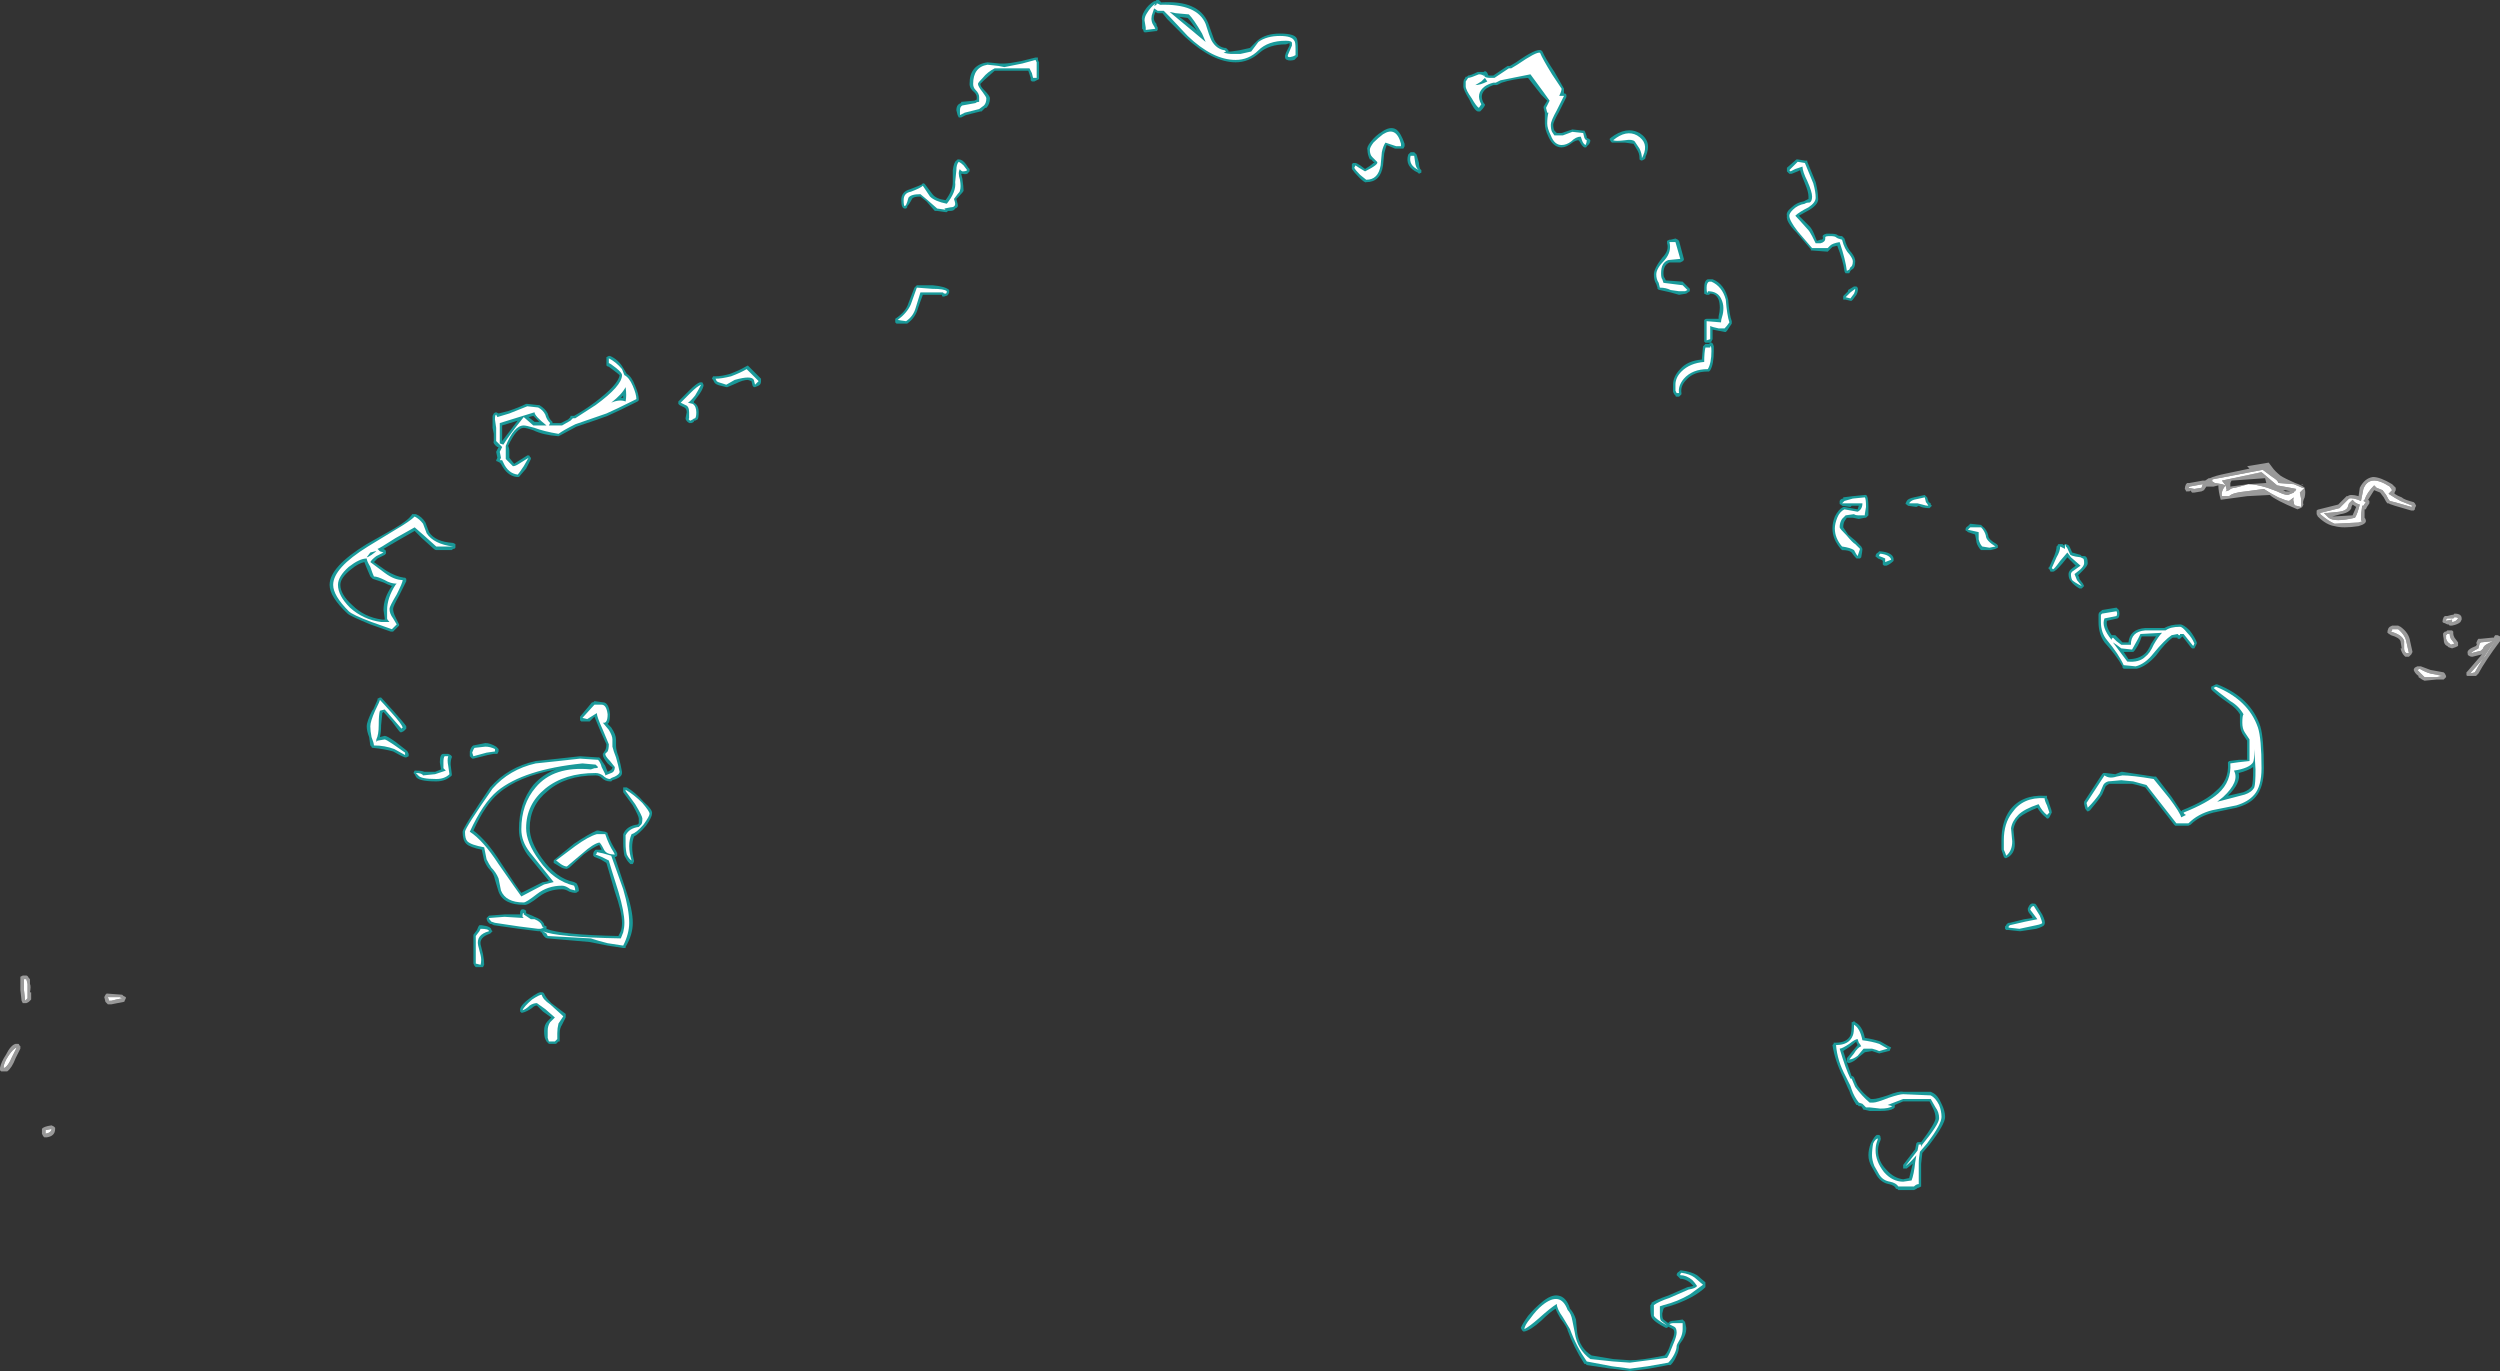 <?xml version="1.0" encoding="UTF-8" standalone="no"?>
<svg xmlns:ffdec="https://www.free-decompiler.com/flash" xmlns:xlink="http://www.w3.org/1999/xlink" ffdec:objectType="shape" height="57.2px" width="104.3px" xmlns="http://www.w3.org/2000/svg">
  <rect width="100%" height="100%" fill="#333333" stroke="none"/>
  <g transform="matrix(1.0, 0.0, 0.0, 1.0, 54.65, 49.4)">
    <path d="M23.2 -28.75 Q23.3 -28.7 23.3 -28.25 L23.3 -27.9 23.2 -27.8 23.15 -27.8 22.9 -27.75 22.65 -27.8 22.4 -27.8 22.3 -27.65 Q22.25 -27.55 22.25 -27.4 L22.45 -27.1 22.75 -26.85 23.0 -26.6 23.05 -26.5 Q23.05 -26.4 23.0 -26.15 L22.95 -26.1 22.8 -26.1 Q22.7 -26.2 22.6 -26.35 22.5 -26.45 22.2 -26.45 L22.15 -26.5 Q21.8 -26.9 21.8 -27.35 21.8 -27.6 21.9 -27.85 22.05 -28.15 22.25 -28.25 L22.3 -28.25 22.85 -28.15 22.9 -28.3 22.6 -28.3 22.55 -28.25 22.2 -28.3 22.15 -28.35 Q22.1 -28.35 22.1 -28.4 L22.1 -28.5 Q22.15 -28.6 22.25 -28.6 L22.25 -28.65 22.65 -28.7 23.15 -28.75 23.2 -28.75 M25.2 -28.65 L25.65 -28.75 25.75 -28.65 25.8 -28.5 Q25.8 -28.45 25.9 -28.4 L25.9 -28.35 25.95 -28.3 25.85 -28.2 Q25.65 -28.2 25.5 -28.25 L25.4 -28.3 25.3 -28.25 24.95 -28.3 24.9 -28.35 Q24.85 -28.35 24.85 -28.4 L24.9 -28.5 Q24.95 -28.6 25.2 -28.65 M11.55 -43.3 Q11.55 -43.25 11.5 -43.25 L11.45 -43.25 Q11.35 -43.3 11.25 -43.5 L11.2 -43.55 Q11.1 -43.55 10.95 -43.45 10.7 -43.25 10.5 -43.25 10.15 -43.25 9.95 -43.7 9.8 -44.0 9.8 -44.25 9.8 -44.45 9.8 -44.65 L9.8 -44.7 9.75 -44.9 9.75 -44.95 9.9 -45.2 9.65 -45.45 9.1 -46.15 Q8.45 -46.1 8.0 -45.95 7.9 -45.9 7.8 -45.85 L7.65 -45.85 Q7.5 -45.8 7.35 -45.7 7.05 -45.45 7.25 -45.1 L7.3 -45.05 7.3 -45.0 Q7.25 -44.9 7.15 -44.8 L7.1 -44.75 7.0 -44.75 Q6.85 -44.8 6.65 -45.25 6.4 -45.65 6.4 -45.8 6.4 -46.1 6.45 -46.1 L6.5 -46.2 6.55 -46.2 6.6 -46.25 Q6.7 -46.25 7.0 -46.4 L7.25 -46.4 Q7.35 -46.5 7.45 -46.25 L7.65 -46.25 8.25 -46.65 8.35 -46.65 8.6 -46.8 Q9.45 -47.4 9.65 -47.3 L9.7 -47.25 Q9.8 -47.0 10.2 -46.4 L10.6 -45.7 10.6 -45.5 10.65 -45.5 10.7 -45.45 10.7 -45.35 10.4 -44.75 Q10.15 -44.3 10.15 -44.2 10.15 -44.05 10.2 -43.95 L10.3 -43.85 10.5 -43.85 10.95 -44.0 11.4 -43.95 11.45 -43.95 11.5 -43.85 11.55 -43.7 11.55 -43.65 11.65 -43.6 11.7 -43.55 Q11.7 -43.4 11.55 -43.3 M12.55 -43.65 Q13.2 -44.15 13.75 -43.85 14.3 -43.5 14.0 -42.85 L14.0 -42.8 13.95 -42.75 13.85 -42.7 Q13.8 -42.7 13.75 -42.75 L13.75 -42.8 Q13.75 -43.0 13.65 -43.15 L13.5 -43.4 13.15 -43.45 12.6 -43.45 12.55 -43.5 12.5 -43.6 12.55 -43.65 M20.65 -42.7 L20.75 -42.7 20.75 -42.65 21.1 -41.8 Q21.2 -41.4 21.2 -41.15 21.25 -40.9 20.85 -40.65 L20.4 -40.4 Q20.55 -40.25 20.85 -39.95 20.95 -39.85 21.05 -39.6 L21.15 -39.35 21.3 -39.4 Q21.4 -39.4 21.4 -39.45 L21.4 -39.5 Q21.35 -39.6 21.55 -39.65 L21.7 -39.65 Q21.95 -39.65 22.0 -39.6 22.05 -39.55 22.2 -39.55 L22.3 -39.45 Q22.4 -39.05 22.6 -38.85 22.75 -38.65 22.75 -38.5 22.75 -38.2 22.6 -38.15 L22.55 -38.1 22.5 -38.0 22.35 -38.0 Q22.3 -38.05 22.3 -38.1 22.25 -38.5 22.0 -39.15 L21.8 -39.1 21.6 -38.9 20.95 -38.95 20.9 -38.95 20.9 -39.0 20.3 -39.7 Q19.85 -40.15 19.9 -40.4 19.85 -40.55 20.1 -40.75 20.3 -40.95 20.6 -41.0 L20.8 -41.1 20.8 -41.2 Q20.8 -41.4 20.65 -41.75 20.5 -42.1 20.45 -42.3 L20.35 -42.25 20.1 -42.15 20.0 -42.15 19.9 -42.25 19.9 -42.3 Q19.9 -42.35 19.9 -42.4 L20.3 -42.75 20.35 -42.75 20.65 -42.7 M2.1 -42.5 L2.3 -42.35 Q2.55 -42.5 2.65 -42.6 L2.7 -42.6 2.55 -42.75 2.5 -42.75 Q2.4 -42.95 2.4 -43.15 2.35 -43.25 2.55 -43.5 2.75 -43.75 3.0 -43.9 3.35 -44.15 3.6 -44.0 3.8 -43.85 3.95 -43.4 L3.95 -43.3 3.9 -43.2 3.55 -43.2 3.2 -43.35 Q3.15 -43.2 3.1 -43.0 L3.05 -42.5 Q2.95 -41.8 2.35 -41.8 2.3 -41.75 2.05 -42.0 1.85 -42.2 1.75 -42.35 L1.75 -42.55 1.8 -42.6 1.9 -42.6 Q1.95 -42.6 2.1 -42.5 M4.15 -43.0 L4.2 -43.05 4.35 -43.05 4.45 -42.95 4.55 -42.6 Q4.55 -42.45 4.6 -42.35 L4.65 -42.3 4.65 -42.2 4.55 -42.15 4.5 -42.2 Q3.95 -42.45 4.1 -42.95 L4.15 -43.0 M17.4 -35.6 L17.35 -35.55 17.3 -35.55 16.8 -35.65 16.8 -35.25 16.75 -35.15 16.7 -35.1 16.5 -35.1 16.45 -35.15 16.45 -36.05 Q16.5 -36.1 16.55 -36.1 L17.05 -36.1 17.05 -36.2 Q17.1 -36.4 17.1 -36.55 17.1 -36.75 17.05 -36.9 16.95 -37.15 16.7 -37.15 L16.65 -37.1 Q16.6 -37.1 16.55 -37.1 L16.45 -37.15 16.45 -37.4 Q16.45 -37.7 16.6 -37.75 L16.8 -37.75 Q17.3 -37.55 17.45 -36.9 17.5 -36.25 17.6 -36.0 L17.6 -35.9 Q17.5 -35.75 17.4 -35.6 M22.85 -37.4 Q22.9 -37.3 22.8 -37.1 L22.65 -36.9 22.6 -36.85 22.55 -36.85 22.35 -36.9 Q22.3 -36.9 22.25 -36.9 L22.25 -37.05 22.45 -37.25 22.45 -37.3 22.7 -37.45 22.8 -37.45 22.85 -37.4 M14.9 -39.35 L15.0 -39.4 15.05 -39.4 15.25 -39.45 15.35 -39.4 15.4 -39.35 15.6 -38.6 15.6 -38.55 15.55 -38.5 15.45 -38.45 15.0 -38.45 Q14.75 -38.35 14.75 -38.0 14.75 -37.85 14.8 -37.8 L14.85 -37.7 15.55 -37.65 15.85 -37.35 15.85 -37.25 15.7 -37.15 15.4 -37.1 15.05 -37.2 Q14.85 -37.25 14.6 -37.3 14.55 -37.3 14.5 -37.35 L14.5 -37.4 14.45 -37.55 Q14.35 -37.7 14.35 -37.95 14.35 -38.2 14.7 -38.65 15.0 -38.95 14.9 -39.25 L14.9 -39.35 M16.7 -35.1 Q16.8 -35.15 16.85 -34.95 L16.85 -34.75 Q16.85 -34.2 16.7 -33.95 L16.65 -33.9 16.6 -33.9 Q16.0 -33.9 15.7 -33.55 15.45 -33.3 15.5 -33.0 L15.5 -32.95 15.4 -32.85 15.3 -32.85 Q15.25 -32.85 15.25 -32.9 L15.2 -32.95 15.15 -33.05 15.15 -33.35 Q15.15 -33.7 15.45 -34.0 15.75 -34.35 16.35 -34.4 L16.4 -34.95 16.5 -35.05 16.65 -35.05 16.7 -35.1 M22.6 -6.75 Q22.65 -6.75 22.7 -6.8 L22.75 -6.75 Q23.05 -6.6 23.15 -6.1 23.5 -6.05 23.8 -5.95 L24.15 -5.75 24.25 -5.7 24.2 -5.6 Q24.2 -5.55 24.15 -5.55 L23.75 -5.45 23.45 -5.55 23.15 -5.5 22.9 -5.3 Q22.7 -5.1 22.5 -5.05 L22.45 -5.05 22.4 -5.1 22.4 -5.25 22.6 -5.5 22.85 -5.8 22.8 -5.9 22.8 -5.95 22.55 -5.75 22.25 -5.55 Q22.45 -4.9 22.6 -4.5 L22.65 -4.5 22.7 -4.45 Q22.75 -4.3 22.85 -4.1 23.1 -3.75 23.4 -3.55 L23.5 -3.55 Q23.65 -3.55 24.1 -3.7 24.6 -3.9 24.75 -3.85 L25.9 -3.85 26.0 -3.8 Q26.2 -3.7 26.35 -3.35 26.5 -3.05 26.5 -2.8 26.5 -2.5 25.85 -1.65 L25.55 -1.3 25.5 -0.85 25.5 0.1 25.4 0.15 Q25.35 0.15 25.3 0.2 L25.2 0.25 24.55 0.25 24.5 0.2 24.45 0.2 Q24.4 0.05 24.15 0.0 23.85 -0.05 23.65 -0.35 L23.45 -0.7 Q23.3 -0.95 23.3 -1.2 23.3 -1.45 23.4 -1.7 23.55 -2.0 23.65 -2.05 L23.75 -2.05 23.8 -2.0 23.8 -1.95 Q23.85 -1.9 23.75 -1.7 23.7 -1.55 23.7 -1.4 23.7 -0.95 24.05 -0.6 24.35 -0.25 24.75 -0.2 L25.0 -0.25 25.15 -0.85 24.9 -0.65 24.75 -0.65 24.75 -0.8 25.25 -1.45 25.3 -1.7 25.35 -1.75 25.5 -1.75 Q26.1 -2.55 26.1 -2.75 26.1 -2.95 26.0 -3.15 L25.85 -3.45 24.75 -3.45 24.4 -3.3 24.4 -3.2 24.35 -3.15 Q24.2 -3.05 23.8 -3.05 L23.35 -3.05 23.15 -3.1 23.1 -3.1 23.0 -3.25 22.9 -3.25 22.85 -3.3 22.8 -3.3 Q22.6 -3.6 22.5 -3.9 L22.45 -4.0 22.25 -4.45 Q21.9 -5.15 21.8 -5.8 L21.85 -5.85 21.85 -5.9 21.95 -5.9 Q22.4 -5.9 22.55 -6.2 22.6 -6.35 22.6 -6.65 L22.6 -6.75 M36.7 -23.1 Q36.9 -22.85 37.0 -22.6 L37.0 -22.55 36.9 -22.35 36.8 -22.35 36.75 -22.4 36.4 -22.85 36.3 -22.75 36.2 -22.75 36.2 -22.8 36.0 -22.8 Q35.7 -22.6 35.3 -22.05 34.9 -21.6 34.5 -21.5 L33.95 -21.5 33.9 -21.55 33.9 -21.6 Q33.65 -22.05 33.15 -22.6 32.9 -22.95 32.9 -23.45 L32.9 -23.75 Q32.9 -23.85 33.0 -23.9 L33.05 -23.95 33.65 -24.05 33.75 -23.95 Q33.8 -23.8 33.75 -23.65 L33.7 -23.6 33.25 -23.5 Q33.2 -23.25 33.45 -22.9 L33.6 -22.9 33.9 -22.6 34.15 -22.6 Q34.2 -23.15 34.85 -23.2 L35.65 -23.2 Q35.9 -23.35 36.3 -23.35 36.45 -23.35 36.7 -23.1 M35.3 -22.85 L34.7 -22.85 34.65 -22.7 Q34.55 -22.45 34.4 -22.25 L34.35 -22.2 33.95 -22.2 34.15 -21.9 Q34.55 -21.9 34.8 -22.1 34.95 -22.2 35.1 -22.55 L35.3 -22.85 M37.7 -20.8 L37.8 -20.85 37.85 -20.85 Q39.25 -20.3 39.65 -19.1 39.8 -18.6 39.8 -17.35 39.8 -16.55 39.45 -16.15 39.2 -15.85 38.65 -15.7 L37.7 -15.5 Q37.1 -15.35 36.75 -15.0 L36.65 -14.95 36.1 -14.95 36.05 -15.0 34.85 -16.55 Q34.55 -16.65 34.3 -16.7 L33.35 -16.7 Q33.25 -16.65 33.2 -16.6 L33.05 -16.25 Q32.85 -15.95 32.55 -15.6 32.5 -15.55 32.45 -15.55 32.4 -15.55 32.4 -15.6 L32.35 -15.65 32.3 -15.85 32.3 -15.95 33.05 -17.1 33.1 -17.15 33.2 -17.15 33.6 -17.1 33.85 -17.2 33.9 -17.2 35.2 -17.0 35.3 -17.0 35.95 -16.15 36.35 -15.55 36.4 -15.6 Q37.4 -16.0 37.8 -16.4 38.35 -16.85 38.3 -17.55 L38.3 -17.6 38.35 -17.65 38.75 -17.7 39.1 -17.7 39.1 -18.5 38.9 -18.8 Q38.8 -19.0 38.8 -19.25 L38.8 -19.6 Q38.65 -19.85 38.35 -20.05 37.7 -20.5 37.6 -20.65 L37.6 -20.75 37.7 -20.8 M39.35 -17.4 Q39.15 -17.25 38.75 -17.15 38.85 -16.75 38.3 -16.2 L38.95 -16.35 Q39.2 -16.45 39.3 -16.6 39.35 -16.75 39.35 -17.3 L39.35 -17.4 M32.3 -26.2 Q32.45 -26.2 32.45 -25.9 32.45 -25.8 32.25 -25.6 L32.05 -25.4 32.1 -25.3 32.1 -25.25 32.25 -25.05 32.3 -24.95 32.2 -24.85 32.1 -24.85 Q31.85 -25.0 31.75 -25.15 31.65 -25.25 31.65 -25.45 31.65 -25.55 31.75 -25.65 L31.95 -25.8 31.6 -26.15 31.4 -25.9 Q31.1 -25.55 31.0 -25.55 L30.9 -25.55 30.85 -25.65 30.8 -25.7 30.85 -25.75 31.05 -26.2 Q31.15 -26.45 31.15 -26.6 L31.2 -26.65 Q31.2 -26.7 31.25 -26.7 L31.4 -26.7 31.45 -26.65 31.5 -26.7 31.55 -26.7 31.65 -26.65 Q31.7 -26.6 31.8 -26.35 L32.15 -26.25 32.2 -26.2 32.3 -26.2 M28.05 -27.45 Q28.25 -27.3 28.3 -27.05 28.3 -26.9 28.65 -26.7 L28.7 -26.65 28.7 -26.55 28.6 -26.5 28.4 -26.45 28.0 -26.45 27.95 -26.5 Q27.8 -26.7 27.8 -26.85 L27.75 -27.1 27.45 -27.2 27.4 -27.25 Q27.35 -27.25 27.35 -27.3 27.35 -27.4 27.45 -27.45 L27.55 -27.55 28.0 -27.5 28.05 -27.45 M24.35 -26.0 Q24.2 -25.85 24.05 -25.8 L23.95 -25.8 23.9 -25.85 23.9 -26.0 Q23.85 -26.05 23.7 -26.1 L23.65 -26.15 Q23.6 -26.15 23.6 -26.2 23.6 -26.3 23.7 -26.35 L23.75 -26.4 23.8 -26.4 Q24.3 -26.35 24.35 -26.1 L24.35 -26.0 M30.75 -16.2 L30.75 -16.1 Q30.8 -16.05 30.85 -15.85 30.95 -15.6 30.95 -15.5 L30.85 -15.3 30.8 -15.25 30.75 -15.25 30.7 -15.3 Q30.5 -15.45 30.35 -15.7 29.85 -15.5 29.6 -15.3 29.4 -15.1 29.35 -14.8 L29.4 -14.3 Q29.45 -13.85 29.15 -13.65 L29.05 -13.6 29.0 -13.6 28.95 -13.65 Q28.9 -13.8 28.85 -13.95 L28.85 -14.35 Q28.85 -15.1 29.2 -15.6 29.7 -16.25 30.65 -16.2 L30.75 -16.2 M30.3 -11.65 L30.55 -11.25 Q30.7 -10.95 30.65 -10.85 30.65 -10.75 30.3 -10.65 L29.65 -10.55 29.6 -10.55 29.15 -10.6 29.05 -10.6 29.0 -10.65 29.0 -10.75 29.05 -10.8 Q29.05 -10.85 29.15 -10.9 L29.2 -10.9 29.8 -11.05 30.15 -11.1 30.1 -11.2 Q29.95 -11.35 29.95 -11.45 L29.95 -11.5 Q30.05 -11.75 30.2 -11.7 L30.25 -11.7 30.3 -11.65 M14.25 5.0 L14.25 4.95 Q14.5 4.8 14.95 4.65 L15.75 4.3 16.0 4.25 15.85 4.1 Q15.65 3.95 15.45 3.95 L15.3 3.8 Q15.3 3.7 15.4 3.65 L15.45 3.6 15.5 3.6 Q15.9 3.65 16.15 3.8 L16.5 4.1 16.5 4.3 Q16.3 4.5 15.95 4.7 15.4 5.0 14.8 5.15 L14.75 5.2 14.7 5.4 Q14.7 5.6 14.75 5.65 L14.95 5.8 Q15.0 5.7 15.2 5.7 L15.55 5.65 15.65 5.75 15.7 6.0 15.7 6.05 Q15.7 6.25 15.55 6.5 15.4 6.7 15.4 6.75 15.4 6.95 15.3 7.15 15.2 7.4 15.05 7.55 L14.95 7.55 14.15 7.7 13.35 7.8 12.6 7.7 12.55 7.7 11.55 7.55 11.5 7.5 11.45 7.5 Q11.0 6.8 10.75 6.1 10.75 6.0 10.45 5.6 10.3 5.35 10.25 5.2 10.0 5.35 9.65 5.7 9.2 6.1 8.95 6.15 L8.9 6.15 8.85 6.1 8.8 6.0 Q8.85 5.85 9.1 5.5 9.35 5.2 9.65 4.95 10.05 4.6 10.35 4.65 10.7 4.7 10.85 5.2 11.0 5.35 11.1 5.65 L11.15 6.2 Q11.25 6.85 11.75 7.15 L12.65 7.3 13.35 7.35 Q13.85 7.35 14.8 7.15 14.95 7.0 15.05 6.65 15.2 6.35 15.2 6.2 15.2 6.1 15.15 6.05 L14.95 5.95 14.9 6.0 14.85 6.0 Q14.35 5.75 14.25 5.55 14.2 5.45 14.2 5.05 L14.25 5.0 M-6.45 -49.35 L-6.4 -49.4 -6.3 -49.4 -6.2 -49.3 Q-4.65 -49.4 -4.25 -48.45 L-4.0 -47.75 Q-3.85 -47.45 -3.55 -47.4 L-3.5 -47.4 -3.4 -47.3 -3.4 -47.25 -3.3 -47.25 -2.95 -47.3 -2.5 -47.4 -2.2 -47.7 Q-1.85 -48.0 -1.25 -48.0 -0.65 -48.0 -0.55 -47.8 -0.5 -47.7 -0.5 -47.35 L-0.5 -47.05 -0.65 -46.9 Q-0.85 -46.85 -0.95 -46.9 -1.1 -46.95 -1.0 -47.2 L-0.85 -47.5 -0.85 -47.6 -1.0 -47.55 Q-1.7 -47.55 -2.1 -47.2 -2.55 -46.8 -3.1 -46.8 -4.05 -46.8 -5.2 -47.85 L-5.95 -48.6 -6.15 -48.85 -6.35 -48.85 -6.45 -48.9 -6.5 -48.75 Q-6.55 -48.55 -6.4 -48.4 L-6.4 -48.35 -6.35 -48.25 -6.35 -48.15 -6.4 -48.1 -6.45 -48.1 -6.85 -48.05 -6.9 -48.05 -6.95 -48.1 -6.95 -48.15 -7.0 -48.2 Q-7.0 -48.3 -7.0 -48.55 -7.05 -48.7 -6.9 -48.95 -6.75 -49.2 -6.5 -49.35 L-6.45 -49.35 M-11.3 -46.15 L-11.3 -46.1 -11.5 -46.0 -11.6 -46.0 -11.65 -46.05 -11.65 -46.15 -11.75 -46.45 -13.15 -46.45 -13.6 -46.05 -13.75 -45.9 Q-13.75 -45.8 -13.6 -45.65 -13.35 -45.4 -13.35 -45.3 -13.35 -45.05 -13.5 -44.9 L-13.55 -44.9 -13.7 -44.75 -13.75 -44.75 Q-14.15 -44.65 -14.35 -44.6 L-14.55 -44.5 -14.65 -44.5 -14.7 -44.6 -14.75 -44.8 Q-14.75 -45.05 -14.55 -45.1 L-14.55 -45.15 -14.0 -45.2 -13.9 -45.25 -13.9 -45.35 Q-13.9 -45.45 -14.0 -45.55 -14.2 -45.7 -14.2 -45.9 -14.2 -46.7 -13.45 -46.8 L-12.95 -46.75 -12.75 -46.75 Q-12.55 -46.75 -12.05 -46.85 L-11.45 -47.0 -11.35 -47.0 -11.35 -46.9 -11.3 -46.8 -11.3 -46.15 M-5.45 -48.7 L-4.85 -48.25 -4.7 -48.1 Q-4.95 -48.5 -5.1 -48.65 L-5.45 -48.7 M-14.7 -42.75 L-14.65 -42.75 Q-14.5 -42.75 -14.35 -42.55 L-14.25 -42.4 -14.2 -42.35 Q-14.2 -42.3 -14.2 -42.25 L-14.25 -42.2 Q-14.3 -42.1 -14.5 -42.15 L-14.55 -42.15 -14.5 -41.95 Q-14.45 -41.6 -14.45 -41.45 -14.45 -41.4 -14.65 -41.2 L-14.75 -41.1 -14.7 -40.9 Q-14.65 -40.75 -14.8 -40.7 -14.85 -40.6 -15.0 -40.6 L-15.1 -40.6 -15.15 -40.55 -15.2 -40.55 -15.55 -40.6 Q-15.6 -40.6 -15.65 -40.6 L-16.0 -41.0 -16.25 -41.2 Q-16.55 -41.2 -16.6 -41.1 -16.7 -40.9 -16.8 -40.8 L-16.8 -40.75 -16.85 -40.7 -16.9 -40.7 Q-17.05 -40.7 -17.05 -41.05 -17.05 -41.4 -16.7 -41.5 -16.3 -41.65 -16.2 -41.7 L-16.15 -41.75 -16.1 -41.75 -16.05 -41.7 -15.75 -41.3 Q-15.6 -41.1 -15.2 -41.05 -14.9 -41.45 -14.9 -41.8 L-14.9 -42.3 Q-14.85 -42.65 -14.75 -42.7 L-14.7 -42.75 M-15.05 -37.2 Q-15.1 -37.05 -15.2 -37.05 -15.3 -37.0 -15.35 -37.05 L-15.35 -37.1 -16.15 -37.1 -16.35 -36.55 Q-16.45 -36.15 -16.8 -35.9 L-17.25 -35.9 -17.3 -35.95 -17.3 -36.1 Q-16.85 -36.4 -16.75 -36.75 L-16.5 -37.4 -16.4 -37.5 -15.75 -37.5 Q-15.2 -37.45 -15.05 -37.3 L-15.05 -37.2 M-22.9 -33.55 L-22.9 -33.5 Q-22.9 -33.4 -22.95 -33.35 -23.0 -33.3 -23.15 -33.25 L-23.2 -33.25 -23.25 -33.3 -23.3 -33.5 -23.45 -33.55 Q-23.65 -33.55 -23.95 -33.4 L-24.3 -33.25 -24.35 -33.25 -24.55 -33.3 Q-24.8 -33.35 -24.85 -33.45 L-24.9 -33.55 -24.95 -33.6 -24.9 -33.7 -24.8 -33.7 Q-24.55 -33.7 -24.2 -33.8 -23.8 -33.95 -23.55 -34.1 L-23.45 -34.15 -22.9 -33.6 -22.9 -33.55 M-29.25 -34.1 Q-29.3 -34.1 -29.35 -34.15 L-29.35 -34.5 -29.25 -34.55 -29.2 -34.55 Q-28.85 -34.4 -28.65 -34.05 L-28.5 -33.8 Q-28.3 -33.7 -28.15 -33.3 -28.0 -32.95 -28.0 -32.75 L-28.0 -32.7 -28.05 -32.65 Q-28.95 -32.2 -29.3 -32.05 -29.55 -31.95 -30.6 -31.6 L-31.25 -31.25 -31.35 -31.2 Q-32.0 -31.25 -32.4 -31.45 -32.7 -31.55 -32.8 -31.55 -33.1 -31.55 -33.45 -30.8 -33.4 -30.7 -33.4 -30.55 L-33.4 -30.3 -33.2 -30.05 -33.05 -30.15 -32.65 -30.4 -32.6 -30.4 Q-32.55 -30.4 -32.55 -30.35 L-32.5 -30.3 -32.5 -30.25 -32.7 -29.85 -33.0 -29.5 -33.1 -29.5 Q-33.5 -29.55 -33.75 -30.05 L-33.8 -30.1 -33.9 -30.15 Q-33.95 -30.15 -33.95 -30.2 L-33.9 -30.3 -33.95 -30.55 -33.85 -30.75 -33.9 -30.75 Q-34.1 -30.9 -34.05 -31.0 L-34.05 -31.3 -34.1 -31.55 -34.1 -32.05 -34.05 -32.15 Q-34.0 -32.2 -33.95 -32.2 L-33.85 -32.15 -33.45 -32.25 Q-33.0 -32.4 -32.7 -32.55 L-32.65 -32.55 -32.2 -32.5 -32.15 -32.5 Q-31.9 -32.35 -31.8 -32.15 -31.75 -31.95 -31.65 -31.85 L-31.6 -31.8 -31.6 -31.75 -31.25 -31.75 -30.95 -31.9 -30.85 -32.0 -30.85 -32.05 -30.7 -32.05 Q-30.25 -32.3 -29.85 -32.6 -28.85 -33.35 -28.8 -33.75 -28.85 -33.8 -29.05 -33.95 L-29.25 -34.1 M-32.6 -32.0 L-32.35 -31.8 -32.15 -31.8 -32.4 -32.05 -32.6 -32.0 M-33.7 -31.0 L-33.05 -31.85 -33.7 -31.65 -33.7 -31.0 M-25.3 -33.3 Q-25.35 -33.1 -25.55 -32.85 L-25.7 -32.65 -25.7 -32.6 Q-25.5 -32.5 -25.5 -32.2 -25.5 -31.95 -25.55 -31.9 L-25.65 -31.85 -25.7 -31.85 -25.7 -31.8 -25.8 -31.75 -25.9 -31.75 Q-26.05 -31.85 -26.05 -31.95 L-26.0 -32.2 Q-26.0 -32.35 -26.1 -32.4 L-26.3 -32.5 -26.35 -32.55 Q-26.35 -32.6 -26.35 -32.65 L-25.9 -33.1 Q-25.6 -33.4 -25.45 -33.45 L-25.35 -33.45 -25.3 -33.35 -25.3 -33.3 M-28.65 -32.8 L-28.65 -32.9 -28.75 -32.8 -28.65 -32.8 M-29.2 -19.6 Q-29.2 -19.35 -29.25 -19.25 L-29.3 -19.2 -29.15 -19.05 Q-28.95 -18.75 -28.95 -18.55 L-28.95 -18.3 Q-28.95 -18.1 -28.85 -17.85 -28.75 -17.5 -28.7 -17.2 L-28.7 -17.15 Q-28.7 -17.0 -28.95 -16.9 L-29.1 -16.85 -29.15 -16.8 -29.2 -16.8 Q-29.4 -16.8 -29.55 -16.95 -29.65 -17.05 -29.8 -17.05 -31.05 -17.05 -31.8 -16.4 -32.55 -15.8 -32.55 -14.85 -32.55 -14.3 -32.05 -13.6 -31.45 -12.75 -30.7 -12.6 L-30.6 -12.55 Q-30.5 -12.4 -30.5 -12.25 -30.5 -12.2 -30.55 -12.2 -30.6 -12.1 -30.9 -12.2 -31.05 -12.3 -31.2 -12.3 -31.75 -12.3 -32.15 -12.0 -32.65 -11.6 -32.8 -11.65 -33.65 -11.65 -33.85 -12.2 L-34.0 -12.7 Q-34.05 -12.95 -34.2 -13.1 -34.35 -13.25 -34.45 -13.5 L-34.55 -13.95 Q-35.05 -14.05 -35.2 -14.2 -35.35 -14.35 -35.35 -14.7 -35.35 -14.85 -34.2 -16.55 -33.45 -17.4 -32.3 -17.65 L-31.35 -17.75 -30.45 -17.85 -29.7 -17.8 -29.65 -17.8 -29.6 -17.75 -29.4 -17.45 -29.3 -17.2 -29.2 -17.25 Q-29.1 -17.3 -29.1 -17.4 -29.15 -17.4 -29.3 -17.55 -29.5 -17.8 -29.5 -17.9 L-29.5 -17.95 -29.4 -18.1 Q-29.35 -18.2 -29.35 -18.35 L-29.6 -18.9 -29.85 -19.5 -30.05 -19.3 -30.4 -19.3 -30.45 -19.35 -30.45 -19.5 -29.95 -20.1 -29.9 -20.1 -29.85 -20.15 -29.5 -20.1 Q-29.25 -20.1 -29.2 -19.6 M-33.95 -18.25 L-33.85 -18.15 -33.85 -18.05 -33.9 -17.95 -34.05 -17.95 -34.3 -17.9 -34.9 -17.75 -34.95 -17.75 -35.05 -17.85 -35.05 -18.05 Q-35.0 -18.25 -34.9 -18.3 L-34.4 -18.4 Q-34.2 -18.4 -33.95 -18.25 M-32.4 -16.65 Q-32.0 -17.1 -31.45 -17.3 -33.05 -17.0 -33.85 -16.3 -34.4 -15.85 -34.9 -14.75 -34.35 -14.35 -33.75 -13.4 -33.1 -12.4 -32.9 -12.15 L-32.0 -12.6 -31.95 -12.6 -31.75 -12.65 -32.65 -13.75 Q-33.0 -14.25 -33.0 -14.8 -33.0 -15.9 -32.4 -16.65 M-29.3 -14.6 Q-29.15 -14.2 -28.95 -13.9 L-28.9 -13.8 -28.9 -13.7 -28.95 -13.65 -29.0 -13.65 -28.55 -12.3 Q-28.25 -11.45 -28.25 -10.9 -28.25 -10.4 -28.55 -9.9 L-28.55 -9.85 -28.65 -9.85 -29.3 -9.95 -30.05 -10.1 -31.8 -10.25 Q-31.9 -10.25 -32.0 -10.4 L-32.05 -10.5 -32.1 -10.5 -32.1 -10.55 -32.2 -10.55 -33.0 -10.65 -34.05 -10.8 -34.15 -10.85 -34.2 -10.85 Q-34.35 -10.95 -34.35 -11.1 L-34.25 -11.2 -33.6 -11.25 -32.95 -11.25 -32.95 -11.35 Q-32.95 -11.4 -32.9 -11.45 -32.8 -11.5 -32.7 -11.4 L-32.7 -11.3 -32.45 -11.2 -32.35 -11.15 Q-32.05 -11.05 -31.95 -10.85 L-31.95 -10.8 -31.85 -10.75 -31.85 -10.65 Q-31.25 -10.4 -28.85 -10.35 L-28.75 -10.55 Q-28.7 -10.7 -28.7 -10.9 -28.7 -11.35 -29.0 -12.2 L-29.35 -13.4 -29.6 -13.55 -29.85 -13.65 -29.9 -13.7 -29.9 -13.75 Q-29.9 -13.85 -29.85 -13.9 L-29.8 -13.95 -29.55 -13.95 -29.65 -14.15 Q-29.9 -14.05 -30.3 -13.75 L-30.9 -13.2 -31.0 -13.15 Q-31.15 -13.15 -31.3 -13.25 L-31.55 -13.4 -31.55 -13.5 -31.5 -13.55 -30.7 -14.2 Q-30.1 -14.6 -29.75 -14.75 L-29.7 -14.75 -29.4 -14.7 -29.3 -14.65 -29.3 -14.6 M-27.8 -15.95 Q-27.4 -15.6 -27.45 -15.45 -27.45 -15.3 -27.7 -14.95 -28.0 -14.6 -28.2 -14.5 -28.35 -14.1 -28.2 -13.5 L-28.2 -13.45 -28.25 -13.35 -28.35 -13.35 -28.4 -13.4 Q-28.5 -13.5 -28.6 -13.7 -28.65 -13.95 -28.65 -14.2 -28.65 -14.5 -28.65 -14.6 -28.5 -14.95 -28.05 -15.0 L-28.0 -15.05 -28.0 -15.25 Q-28.0 -15.35 -28.25 -15.8 -28.5 -16.15 -28.65 -16.35 L-28.65 -16.55 -28.5 -16.55 Q-28.15 -16.35 -27.8 -15.95 M-35.65 -26.7 L-35.65 -26.55 -35.7 -26.5 -35.75 -26.5 -35.8 -26.45 -36.45 -26.45 Q-36.5 -26.45 -36.55 -26.5 L-37.05 -26.95 -37.35 -27.25 -38.05 -26.85 -38.65 -26.5 Q-38.55 -26.45 -38.55 -26.4 L-38.55 -26.3 -38.6 -26.25 -38.9 -26.1 -39.05 -25.95 -38.55 -25.6 Q-38.15 -25.35 -37.8 -25.3 L-37.75 -25.3 -37.7 -25.25 -37.7 -25.15 -38.0 -24.55 Q-38.25 -24.1 -38.25 -24.0 -38.25 -23.85 -38.15 -23.65 L-38.0 -23.35 -38.0 -23.3 -38.25 -23.05 -38.35 -23.05 -39.2 -23.35 Q-40.05 -23.7 -40.15 -23.8 -40.9 -24.5 -40.9 -25.0 -40.9 -25.75 -39.35 -26.7 L-38.2 -27.35 Q-37.6 -27.7 -37.45 -27.95 L-37.3 -27.95 Q-37.05 -27.85 -36.9 -27.6 L-36.75 -27.2 Q-36.5 -26.8 -35.75 -26.75 L-35.65 -26.7 M-39.45 -25.95 Q-39.7 -25.9 -40.0 -25.65 -40.45 -25.3 -40.45 -25.0 -40.45 -24.6 -39.95 -24.15 -39.45 -23.65 -38.7 -23.55 L-38.6 -23.55 -38.6 -23.6 -38.65 -23.95 Q-38.65 -24.45 -38.3 -24.95 -38.45 -25.0 -38.65 -25.1 L-39.1 -25.25 -39.2 -25.35 -39.35 -25.7 -39.45 -25.95 M-35.85 -17.9 L-35.8 -17.85 -35.8 -17.8 Q-35.85 -17.7 -35.85 -17.5 L-35.8 -17.1 -35.8 -17.05 Q-36.05 -16.8 -36.45 -16.8 -37.2 -16.8 -37.3 -17.0 L-37.35 -17.1 -37.4 -17.15 -37.35 -17.25 -37.3 -17.25 Q-37.05 -17.25 -36.95 -17.2 L-36.5 -17.2 -36.25 -17.3 -36.3 -17.6 Q-36.3 -17.95 -36.15 -17.95 L-35.95 -17.95 -35.85 -17.9 M-38.75 -20.3 L-38.25 -19.75 Q-37.8 -19.25 -37.7 -19.1 L-37.7 -19.0 -37.8 -18.9 -37.9 -18.85 -37.95 -18.85 -38.0 -18.9 -38.3 -19.3 -38.65 -19.7 -38.7 -19.65 -38.75 -19.15 Q-38.75 -18.85 -38.8 -18.65 L-38.6 -18.7 Q-38.5 -18.7 -38.15 -18.45 L-37.7 -18.1 -37.65 -18.05 -37.6 -17.95 Q-37.6 -17.9 -37.6 -17.85 L-37.7 -17.8 -37.75 -17.8 Q-37.9 -17.85 -38.25 -18.05 -38.6 -18.15 -39.1 -18.2 -39.15 -18.2 -39.15 -18.25 L-39.2 -18.3 -39.25 -18.65 Q-39.35 -18.9 -39.35 -19.1 -39.35 -19.3 -39.1 -19.8 L-39.1 -19.75 -38.9 -20.2 -38.9 -20.25 -38.8 -20.3 -38.75 -20.3 M-34.9 -10.4 L-34.75 -10.6 Q-34.7 -10.75 -34.65 -10.8 L-34.55 -10.8 Q-34.15 -10.75 -34.15 -10.6 L-34.1 -10.55 -34.2 -10.45 Q-34.65 -10.3 -34.6 -10.0 L-34.5 -9.6 Q-34.45 -9.35 -34.45 -9.15 L-34.5 -9.05 -34.8 -9.05 -34.85 -9.1 -34.9 -9.2 -34.9 -10.4 M-32.0 -8.0 L-31.95 -7.95 Q-31.9 -7.8 -31.65 -7.55 L-31.05 -7.1 -31.05 -6.95 -31.2 -6.65 Q-31.3 -6.5 -31.3 -6.3 -31.3 -6.0 -31.3 -5.95 L-31.35 -5.95 -31.45 -5.85 -31.75 -5.85 -31.85 -5.95 -31.9 -6.05 Q-31.95 -6.15 -31.95 -6.4 -31.95 -6.65 -31.8 -6.8 L-31.65 -6.95 -32.0 -7.2 -32.25 -7.45 Q-32.35 -7.45 -32.45 -7.35 -32.65 -7.2 -32.85 -7.15 L-32.9 -7.15 -32.95 -7.2 -32.95 -7.3 Q-32.9 -7.5 -32.55 -7.75 -32.15 -8.05 -32.05 -8.0 L-32.0 -8.0" fill="#00ffff" fill-opacity="0.502" fill-rule="evenodd" stroke="none"/>
    <path d="M25.65 -28.65 L25.7 -28.45 Q25.75 -28.4 25.8 -28.3 25.7 -28.3 25.55 -28.35 L25.35 -28.4 25.0 -28.4 Q25.05 -28.5 25.2 -28.55 L25.65 -28.65 M13.85 -42.8 Q13.85 -43.0 13.75 -43.2 L13.55 -43.5 Q13.45 -43.6 13.15 -43.55 12.75 -43.5 12.65 -43.55 13.2 -44.0 13.65 -43.75 14.15 -43.45 13.9 -42.9 L13.85 -42.8 M20.65 -42.6 L21.0 -41.75 Q21.1 -41.4 21.1 -41.15 21.1 -40.95 20.8 -40.75 20.4 -40.55 20.25 -40.4 20.35 -40.3 20.75 -39.85 20.85 -39.75 20.95 -39.55 L21.1 -39.25 21.3 -39.25 Q21.5 -39.3 21.5 -39.45 L21.5 -39.5 Q21.5 -39.55 21.7 -39.55 21.9 -39.55 21.95 -39.5 22.0 -39.45 22.2 -39.4 22.3 -39.0 22.5 -38.8 22.65 -38.6 22.65 -38.5 22.65 -38.3 22.55 -38.25 L22.5 -38.15 22.4 -38.1 Q22.35 -38.55 22.1 -39.3 21.8 -39.25 21.7 -39.15 L21.6 -39.05 20.95 -39.05 20.35 -39.75 Q20.0 -40.2 20.0 -40.4 20.0 -40.5 20.15 -40.65 20.35 -40.85 20.65 -40.9 20.7 -40.95 20.85 -40.95 20.95 -41.0 20.95 -41.2 20.95 -41.4 20.75 -41.85 20.55 -42.25 20.55 -42.45 L20.25 -42.35 Q20.15 -42.3 20.05 -42.25 L20.0 -42.3 20.35 -42.65 20.65 -42.6 M2.5 -43.15 Q2.5 -43.25 2.65 -43.45 2.85 -43.65 3.05 -43.8 3.6 -44.15 3.8 -43.4 L3.8 -43.3 3.6 -43.3 3.15 -43.45 Q3.05 -43.3 3.0 -43.05 L2.95 -42.5 Q2.85 -41.9 2.35 -41.9 L2.1 -42.1 Q1.9 -42.3 1.85 -42.4 L1.9 -42.5 2.05 -42.4 2.3 -42.25 Q2.9 -42.55 2.8 -42.65 L2.6 -42.85 Q2.5 -42.95 2.5 -43.15 M4.35 -42.9 L4.4 -42.55 Q4.45 -42.35 4.55 -42.3 4.1 -42.5 4.2 -42.9 L4.35 -42.9 M10.1 -46.3 L10.5 -45.7 Q10.5 -45.6 10.4 -45.4 L10.6 -45.4 10.3 -44.8 Q10.05 -44.35 10.05 -44.2 10.05 -44.0 10.1 -43.9 L10.2 -43.75 10.55 -43.75 10.95 -43.9 11.4 -43.85 11.45 -43.65 Q11.5 -43.55 11.55 -43.55 11.55 -43.45 11.5 -43.35 11.4 -43.4 11.35 -43.55 L11.3 -43.7 Q11.1 -43.7 10.9 -43.5 10.7 -43.35 10.5 -43.35 10.2 -43.35 10.05 -43.75 9.9 -44.05 9.9 -44.25 9.9 -44.5 9.95 -44.7 L9.9 -44.7 9.85 -44.9 10.0 -45.2 9.75 -45.55 9.2 -46.3 7.95 -46.05 7.75 -45.95 7.65 -45.95 Q7.45 -45.9 7.3 -45.8 6.9 -45.5 7.15 -45.05 L7.05 -44.9 Q6.95 -44.95 6.75 -45.3 6.5 -45.65 6.5 -45.8 L6.5 -46.0 6.6 -46.15 Q6.7 -46.15 7.05 -46.3 7.2 -46.3 7.3 -46.2 7.25 -46.25 7.25 -46.3 L7.3 -46.2 Q7.35 -46.15 7.55 -46.15 L7.7 -46.15 8.3 -46.55 8.4 -46.55 8.65 -46.7 Q9.45 -47.25 9.6 -47.2 9.7 -46.95 10.1 -46.3 M7.3 -46.15 L7.15 -46.0 6.9 -45.85 Q7.1 -45.85 7.4 -46.0 L7.3 -46.15 M22.75 -37.35 Q22.75 -37.25 22.7 -37.15 L22.55 -36.95 22.35 -37.0 22.55 -37.2 22.75 -37.35 M15.25 -39.3 L15.45 -38.6 14.95 -38.55 Q14.65 -38.45 14.65 -38.0 14.65 -37.8 14.7 -37.75 L14.75 -37.6 15.55 -37.5 15.75 -37.3 15.65 -37.25 15.4 -37.25 15.05 -37.3 Q14.85 -37.4 14.6 -37.4 L14.55 -37.6 Q14.45 -37.75 14.45 -37.95 14.45 -38.2 14.8 -38.55 15.1 -38.9 15.0 -39.3 L15.25 -39.3 M16.55 -37.4 Q16.55 -37.6 16.65 -37.65 L16.75 -37.65 Q17.2 -37.45 17.35 -36.9 17.4 -36.25 17.5 -35.95 17.4 -35.8 17.3 -35.7 L17.05 -35.7 Q16.8 -35.75 16.7 -35.8 16.7 -35.65 16.7 -35.25 L16.55 -35.2 16.55 -36.0 17.15 -35.95 Q17.15 -36.05 17.2 -36.2 17.25 -36.35 17.25 -36.55 17.25 -36.75 17.15 -36.95 17.0 -37.25 16.6 -37.25 L16.6 -37.2 Q16.55 -37.15 16.55 -37.4 M16.6 -34.0 Q15.95 -34.0 15.6 -33.6 15.35 -33.3 15.4 -33.0 L15.3 -33.0 15.25 -33.1 15.25 -33.35 Q15.25 -33.65 15.5 -33.9 15.85 -34.25 16.45 -34.3 16.45 -34.7 16.5 -34.9 L16.7 -34.9 16.7 -34.95 Q16.75 -35.0 16.75 -34.75 16.75 -34.25 16.6 -34.0 M22.65 -28.6 L23.15 -28.65 Q23.2 -28.6 23.2 -28.25 L23.15 -27.95 23.15 -27.9 22.9 -27.9 Q22.75 -27.9 22.7 -27.95 L22.35 -27.9 22.2 -27.75 Q22.1 -27.6 22.1 -27.4 22.1 -27.35 22.4 -27.05 22.65 -26.75 22.75 -26.7 L22.95 -26.5 22.85 -26.2 Q22.8 -26.25 22.7 -26.45 22.55 -26.55 22.2 -26.6 21.9 -26.95 21.9 -27.35 21.9 -27.55 22.0 -27.8 22.1 -28.05 22.3 -28.15 L22.85 -28.05 Q23.05 -28.15 23.05 -28.4 L22.2 -28.4 22.3 -28.5 22.65 -28.6 M22.9 -5.9 L22.85 -6.05 Q22.75 -6.05 22.5 -5.85 22.2 -5.65 22.1 -5.65 22.35 -4.8 22.55 -4.4 L22.6 -4.4 22.75 -4.05 Q23.05 -3.65 23.35 -3.4 L23.5 -3.4 Q23.65 -3.4 24.15 -3.6 24.6 -3.75 24.75 -3.75 L25.9 -3.7 Q26.1 -3.6 26.25 -3.3 26.35 -3.05 26.35 -2.8 26.35 -2.5 25.75 -1.7 L25.45 -1.35 Q25.4 -1.1 25.4 -0.85 L25.4 0.0 Q25.3 0.0 25.2 0.1 L24.55 0.1 Q24.45 -0.05 24.2 -0.1 23.9 -0.15 23.75 -0.4 L23.55 -0.75 Q23.45 -1.0 23.45 -1.2 23.45 -1.45 23.5 -1.7 23.6 -1.9 23.7 -1.9 L23.65 -1.75 Q23.6 -1.6 23.6 -1.4 23.6 -0.95 23.95 -0.5 24.3 -0.1 24.75 -0.1 L25.1 -0.15 Q25.2 -0.4 25.25 -0.9 L25.3 -1.2 Q25.05 -0.9 24.85 -0.75 L25.35 -1.4 25.4 -1.65 25.5 -1.65 25.5 -1.55 25.55 -1.65 Q26.25 -2.5 26.25 -2.75 26.25 -3.0 26.1 -3.2 L25.9 -3.55 24.75 -3.55 24.1 -3.3 24.3 -3.25 Q24.15 -3.15 23.8 -3.15 L23.35 -3.2 23.2 -3.2 23.05 -3.35 22.9 -3.4 Q22.7 -3.65 22.6 -3.95 L22.55 -4.1 22.35 -4.5 Q22.0 -5.15 21.95 -5.8 22.5 -5.8 22.65 -6.2 22.7 -6.3 22.7 -6.65 22.95 -6.5 23.05 -6.0 23.45 -5.95 23.75 -5.85 L24.1 -5.65 23.75 -5.55 Q23.65 -5.6 23.45 -5.65 L23.1 -5.65 22.85 -5.35 Q22.65 -5.2 22.5 -5.2 L22.7 -5.45 Q22.85 -5.7 23.0 -5.75 22.95 -5.85 22.9 -5.9 M36.6 -23.0 Q36.8 -22.8 36.9 -22.55 L36.85 -22.45 36.45 -22.95 36.3 -22.95 36.3 -22.9 36.25 -22.9 36.2 -22.95 35.95 -22.9 Q35.65 -22.7 35.2 -22.15 34.85 -21.7 34.45 -21.6 L33.95 -21.65 Q33.75 -22.1 33.25 -22.7 33.0 -23.0 33.0 -23.45 L33.0 -23.75 33.05 -23.8 33.65 -23.9 Q33.7 -23.8 33.65 -23.7 L33.15 -23.6 Q33.0 -23.25 33.45 -22.7 L33.45 -22.75 33.5 -22.8 33.65 -22.65 33.85 -22.5 34.25 -22.5 Q34.25 -23.05 34.85 -23.1 L35.7 -23.1 Q35.9 -23.25 36.3 -23.25 36.4 -23.25 36.6 -23.0 M35.2 -22.5 Q35.4 -22.85 35.55 -23.0 L34.65 -22.95 34.55 -22.75 34.3 -22.3 33.85 -22.35 33.65 -22.5 33.5 -22.6 34.1 -21.8 Q34.6 -21.75 34.85 -22.0 35.05 -22.15 35.2 -22.5 M39.4 -18.1 Q39.4 -17.7 39.35 -17.6 39.2 -17.35 38.55 -17.25 38.8 -16.8 38.1 -16.15 L37.85 -15.95 38.05 -16.0 39.0 -16.25 Q39.3 -16.35 39.4 -16.55 39.45 -16.7 39.45 -17.3 L39.4 -18.15 39.4 -18.1 M38.4 -20.15 Q37.8 -20.6 37.7 -20.7 L37.8 -20.75 Q39.15 -20.2 39.55 -19.05 39.7 -18.6 39.7 -17.35 39.7 -16.6 39.4 -16.25 39.15 -15.95 38.65 -15.8 L37.65 -15.6 Q37.05 -15.45 36.65 -15.05 L36.15 -15.05 34.9 -16.65 34.35 -16.8 33.85 -16.85 33.3 -16.8 Q33.15 -16.75 33.1 -16.65 L32.95 -16.3 Q32.75 -16.0 32.45 -15.7 L32.4 -15.9 33.15 -17.05 Q33.35 -16.9 33.65 -17.0 L33.9 -17.05 Q34.3 -17.05 35.2 -16.9 L35.85 -16.1 Q36.3 -15.5 36.35 -15.3 L36.55 -15.4 Q36.45 -15.45 36.45 -15.5 37.45 -15.9 37.9 -16.3 38.45 -16.8 38.4 -17.55 L38.75 -17.6 39.2 -17.65 39.2 -18.55 39.0 -18.85 Q38.9 -19.0 38.9 -19.25 38.9 -19.55 38.95 -19.6 38.75 -19.95 38.4 -20.15 M32.25 -26.1 Q32.3 -26.1 32.3 -25.9 32.3 -25.8 32.15 -25.65 L31.9 -25.45 32.0 -25.2 32.2 -24.95 Q31.9 -25.1 31.8 -25.2 31.75 -25.3 31.75 -25.45 31.75 -25.5 31.8 -25.55 L32.15 -25.8 31.75 -26.15 31.6 -26.35 31.3 -26.0 Q31.05 -25.65 31.0 -25.65 L30.95 -25.7 31.15 -26.15 Q31.3 -26.4 31.3 -26.6 L31.5 -26.5 Q31.5 -26.85 31.55 -26.55 L31.55 -26.6 Q31.6 -26.55 31.7 -26.3 31.7 -26.2 32.15 -26.15 L32.25 -26.1 M27.55 -27.4 L28.0 -27.4 Q28.15 -27.25 28.2 -27.05 28.2 -26.85 28.6 -26.6 L28.35 -26.55 28.05 -26.6 Q27.95 -26.7 27.9 -26.9 27.9 -27.0 27.9 -27.2 L27.45 -27.3 27.55 -27.4 M24.0 -25.95 L24.0 -26.1 Q23.9 -26.15 23.75 -26.2 L23.75 -26.25 23.8 -26.3 Q24.2 -26.25 24.25 -26.05 L24.0 -25.95 M29.3 -14.3 Q29.3 -13.9 29.05 -13.7 29.0 -13.85 28.95 -13.95 L28.95 -14.35 Q28.95 -15.05 29.3 -15.5 29.75 -16.15 30.65 -16.1 30.65 -16.0 30.75 -15.8 L30.85 -15.5 30.75 -15.4 Q30.55 -15.55 30.4 -15.85 29.8 -15.65 29.55 -15.4 29.3 -15.15 29.25 -14.85 L29.3 -14.3 M29.15 -10.7 L29.15 -10.75 29.2 -10.8 29.85 -10.95 30.35 -11.05 30.05 -11.45 Q30.1 -11.6 30.2 -11.6 L30.45 -11.2 Q30.55 -10.95 30.55 -10.9 30.55 -10.85 30.3 -10.8 L29.6 -10.65 29.15 -10.7 M14.35 5.05 Q14.55 4.9 15.0 4.75 L15.8 4.4 Q16.1 4.35 16.15 4.25 16.05 4.1 15.95 4.0 15.7 3.8 15.45 3.8 L15.45 3.75 15.5 3.7 Q15.85 3.75 16.05 3.9 L16.4 4.2 15.85 4.6 Q15.35 4.9 14.75 5.05 L14.6 5.1 14.6 5.4 Q14.6 5.65 14.65 5.7 L14.9 5.9 Q14.45 5.65 14.35 5.5 14.35 5.4 14.35 5.05 M15.55 6.05 Q15.55 6.25 15.45 6.45 15.3 6.7 15.3 6.75 15.3 6.9 15.2 7.1 15.1 7.3 14.95 7.45 L14.1 7.6 13.35 7.7 12.6 7.6 11.55 7.4 Q11.1 6.75 10.85 6.05 L10.55 5.55 Q10.3 5.2 10.3 5.0 10.05 5.15 9.55 5.6 9.15 5.95 8.95 6.05 8.95 5.9 9.2 5.6 9.45 5.25 9.7 5.05 10.45 4.45 10.75 5.25 10.9 5.4 10.95 5.7 L11.05 6.2 Q11.15 6.9 11.7 7.3 L12.65 7.4 13.35 7.45 14.9 7.25 Q15.0 7.1 15.15 6.7 15.3 6.35 15.3 6.2 15.3 6.0 15.2 5.95 L15.0 5.85 Q15.05 5.8 15.2 5.8 L15.55 5.8 15.55 6.05 M-6.5 -49.15 L-6.4 -49.2 -6.4 -49.25 -6.35 -49.25 -6.25 -49.2 Q-4.7 -49.25 -4.35 -48.4 -4.2 -47.9 -4.1 -47.7 -3.9 -47.35 -3.55 -47.3 L-3.5 -47.25 -3.6 -47.2 Q-3.4 -47.15 -3.3 -47.15 L-2.9 -47.15 -2.45 -47.25 -2.15 -47.65 Q-1.8 -47.9 -1.25 -47.9 -0.75 -47.9 -0.65 -47.7 -0.6 -47.65 -0.6 -47.35 L-0.6 -47.1 -0.7 -47.05 Q-1.0 -46.95 -0.9 -47.15 L-0.75 -47.5 -0.75 -47.6 Q-0.75 -47.7 -1.0 -47.7 -1.75 -47.7 -2.15 -47.3 -2.55 -46.9 -3.1 -46.9 -4.05 -46.9 -5.1 -47.9 L-5.85 -48.7 -6.1 -48.95 -6.35 -48.95 -6.5 -49.05 -6.6 -48.75 Q-6.65 -48.5 -6.5 -48.3 L-6.45 -48.2 -6.85 -48.15 -6.85 -48.25 -6.9 -48.55 Q-6.9 -48.7 -6.8 -48.85 -6.65 -49.1 -6.45 -49.25 L-6.5 -49.15 M-11.55 -46.15 L-11.6 -46.35 -11.7 -46.55 -13.15 -46.55 Q-13.45 -46.4 -13.65 -46.15 -13.85 -45.95 -13.85 -45.9 -13.85 -45.8 -13.65 -45.55 -13.5 -45.35 -13.5 -45.3 -13.5 -45.1 -13.6 -45.0 L-13.8 -44.85 -14.4 -44.7 -14.6 -44.6 -14.6 -44.8 Q-14.6 -44.95 -14.5 -45.0 L-13.95 -45.1 Q-13.9 -45.15 -13.8 -45.15 L-13.8 -45.35 Q-13.8 -45.5 -13.95 -45.65 -14.05 -45.75 -14.05 -45.9 -14.05 -46.6 -13.45 -46.7 L-13.0 -46.65 -12.75 -46.6 -12.0 -46.75 -11.45 -46.9 -11.4 -46.8 -11.4 -46.15 -11.55 -46.15 M-5.6 -48.85 L-5.85 -48.9 -4.35 -47.65 -4.5 -48.0 Q-4.85 -48.6 -5.05 -48.8 L-5.6 -48.85 M-14.45 -42.5 L-14.3 -42.3 Q-14.35 -42.25 -14.5 -42.25 -14.6 -42.3 -14.6 -42.35 -14.7 -42.2 -14.6 -41.9 -14.55 -41.6 -14.6 -41.45 -14.6 -41.4 -14.7 -41.3 L-14.85 -41.1 Q-14.8 -40.95 -14.8 -40.9 -14.8 -40.75 -15.0 -40.75 L-15.25 -40.7 -15.2 -40.65 -15.55 -40.7 -15.95 -41.05 -16.25 -41.3 Q-16.65 -41.3 -16.75 -41.15 -16.8 -40.95 -16.85 -40.85 L-16.9 -40.8 Q-16.95 -40.8 -16.95 -41.05 -16.95 -41.35 -16.65 -41.4 -16.25 -41.55 -16.15 -41.65 L-15.85 -41.2 Q-15.65 -41.0 -15.15 -40.9 -14.75 -41.4 -14.8 -41.8 L-14.75 -42.3 Q-14.75 -42.55 -14.65 -42.65 -14.55 -42.6 -14.45 -42.5 M-15.15 -37.25 Q-15.15 -37.15 -15.2 -37.15 -15.3 -37.15 -15.3 -37.2 L-16.25 -37.2 -16.45 -36.55 Q-16.55 -36.2 -16.85 -36.0 L-17.2 -36.05 Q-16.8 -36.35 -16.65 -36.7 L-16.4 -37.4 -15.75 -37.35 Q-15.25 -37.35 -15.15 -37.25 M-23.05 -33.45 L-23.15 -33.35 -23.2 -33.55 Q-23.25 -33.65 -23.45 -33.65 -23.65 -33.65 -24.0 -33.55 L-24.35 -33.35 -24.5 -33.4 Q-24.7 -33.45 -24.75 -33.5 L-24.8 -33.6 Q-24.55 -33.6 -24.15 -33.7 -23.75 -33.85 -23.5 -34.0 L-23.0 -33.5 -23.05 -33.45 M-30.75 -31.95 L-30.65 -31.95 -29.8 -32.5 Q-28.7 -33.3 -28.7 -33.75 -28.7 -33.85 -28.95 -34.05 -29.2 -34.25 -29.25 -34.25 L-29.25 -34.45 Q-28.95 -34.3 -28.7 -34.0 L-28.6 -33.75 Q-28.4 -33.65 -28.25 -33.3 -28.1 -32.95 -28.1 -32.75 -29.0 -32.3 -29.35 -32.15 L-30.65 -31.7 Q-31.15 -31.45 -31.35 -31.3 -31.95 -31.4 -32.35 -31.55 -32.7 -31.65 -32.8 -31.65 -33.2 -31.65 -33.55 -30.8 -33.55 -30.7 -33.55 -30.55 L-33.55 -30.25 -33.25 -29.95 Q-33.15 -29.95 -33.0 -30.05 L-32.6 -30.3 -32.8 -29.95 Q-33.0 -29.65 -33.05 -29.6 -33.45 -29.65 -33.65 -30.1 L-33.7 -30.2 -33.8 -30.2 -33.75 -30.3 -33.8 -30.55 -33.7 -30.75 -33.95 -31.0 -33.95 -31.55 -34.0 -31.9 Q-34.0 -32.1 -33.95 -32.1 L-33.9 -32.0 -33.4 -32.15 -32.65 -32.45 -32.2 -32.4 Q-32.0 -32.3 -31.9 -32.1 -31.85 -31.9 -31.7 -31.75 L-31.75 -31.65 -31.2 -31.65 -30.85 -31.85 -30.75 -31.95 M-31.85 -31.65 Q-32.35 -32.05 -32.35 -32.2 L-33.8 -31.75 -33.8 -30.9 -33.65 -30.85 Q-33.4 -31.25 -32.8 -32.0 L-32.4 -31.65 -31.85 -31.65 M-25.4 -33.35 Q-25.5 -33.15 -25.65 -32.9 -25.85 -32.65 -25.95 -32.6 L-25.75 -32.55 Q-25.6 -32.45 -25.6 -32.2 -25.6 -32.0 -25.65 -31.95 -25.7 -31.95 -25.75 -31.9 L-25.85 -31.85 Q-25.95 -31.9 -25.9 -31.95 L-25.9 -32.2 Q-25.9 -32.45 -26.05 -32.5 L-26.25 -32.6 -25.85 -33.0 Q-25.55 -33.3 -25.4 -33.35 M-28.55 -33.25 Q-28.7 -32.95 -29.15 -32.6 -28.8 -32.75 -28.55 -32.65 -28.5 -32.9 -28.55 -33.25 M-29.55 -20.0 Q-29.35 -20.0 -29.3 -19.6 -29.3 -19.2 -29.5 -19.25 L-29.25 -18.95 Q-29.1 -18.7 -29.1 -18.55 L-29.1 -18.25 Q-29.05 -18.05 -28.95 -17.8 -28.85 -17.45 -28.8 -17.2 -28.8 -17.1 -29.0 -17.0 -29.15 -16.95 -29.2 -16.9 -29.35 -16.9 -29.5 -17.05 -29.65 -17.15 -29.8 -17.15 -31.1 -17.15 -31.9 -16.5 -32.7 -15.85 -32.7 -14.85 -32.7 -14.25 -32.15 -13.5 -31.55 -12.65 -30.7 -12.45 -30.65 -12.35 -30.65 -12.25 L-30.85 -12.3 Q-31.05 -12.45 -31.2 -12.45 -31.8 -12.45 -32.25 -12.1 -32.7 -11.75 -32.8 -11.75 -33.55 -11.75 -33.75 -12.25 L-33.85 -12.75 Q-33.95 -13.0 -34.15 -13.2 -34.25 -13.35 -34.35 -13.55 L-34.45 -14.05 Q-35.0 -14.15 -35.15 -14.3 -35.25 -14.4 -35.25 -14.7 -35.25 -14.85 -34.1 -16.5 -33.4 -17.3 -32.3 -17.55 L-31.35 -17.65 -30.45 -17.75 -29.7 -17.7 Q-29.6 -17.6 -29.55 -17.4 L-29.4 -17.1 -29.4 -17.05 -29.15 -17.15 Q-29.0 -17.2 -29.0 -17.4 L-29.2 -17.65 Q-29.4 -17.85 -29.4 -17.95 L-29.3 -18.05 Q-29.25 -18.15 -29.25 -18.35 L-29.5 -18.95 Q-29.75 -19.5 -29.75 -19.65 L-30.15 -19.4 -30.35 -19.45 -29.85 -20.0 -29.55 -20.0 M-34.35 -18.0 L-34.9 -17.85 -34.95 -18.0 Q-34.9 -18.15 -34.85 -18.2 L-34.4 -18.25 Q-34.2 -18.25 -34.0 -18.15 L-34.0 -18.05 -34.35 -18.0 M-32.3 -16.55 Q-31.55 -17.45 -30.0 -17.3 L-29.85 -17.35 Q-29.7 -17.35 -29.7 -17.4 L-29.8 -17.5 -30.35 -17.55 Q-32.8 -17.3 -33.9 -16.4 -34.5 -15.9 -35.05 -14.7 -34.5 -14.35 -33.85 -13.35 -33.05 -12.2 -32.9 -12.0 L-31.95 -12.5 -31.55 -12.6 -32.55 -13.85 Q-32.9 -14.3 -32.9 -14.8 -32.9 -15.85 -32.3 -16.55 M-29.4 -14.6 Q-29.25 -14.15 -29.05 -13.85 L-29.0 -13.75 Q-29.35 -13.75 -29.45 -13.95 -29.6 -14.25 -29.65 -14.25 -29.9 -14.2 -30.35 -13.8 L-31.0 -13.25 Q-31.1 -13.25 -31.25 -13.35 L-31.45 -13.5 -30.65 -14.1 Q-30.1 -14.5 -29.75 -14.6 L-29.4 -14.6 M-28.55 -16.45 Q-28.2 -16.25 -27.85 -15.9 -27.55 -15.55 -27.55 -15.45 -27.55 -15.35 -27.8 -15.0 -28.1 -14.65 -28.3 -14.6 -28.5 -14.15 -28.3 -13.5 -28.4 -13.55 -28.5 -13.75 -28.55 -13.95 -28.55 -14.2 L-28.55 -14.55 Q-28.4 -14.85 -28.0 -14.9 L-27.9 -15.0 Q-27.85 -15.05 -27.85 -15.25 -27.85 -15.35 -28.15 -15.85 L-28.55 -16.4 -28.55 -16.45 M-36.45 -26.6 L-36.95 -27.05 -37.35 -27.4 -38.15 -26.95 Q-38.85 -26.5 -38.9 -26.5 L-38.8 -26.4 -38.65 -26.35 -38.95 -26.2 Q-39.15 -26.05 -39.2 -25.95 L-38.6 -25.5 Q-38.2 -25.2 -37.85 -25.2 -37.85 -25.1 -38.1 -24.6 -38.4 -24.1 -38.4 -24.0 -38.4 -23.8 -38.25 -23.6 L-38.1 -23.35 -38.3 -23.15 -39.15 -23.45 Q-39.95 -23.75 -40.1 -23.9 -40.75 -24.55 -40.75 -25.0 -40.75 -25.7 -39.3 -26.6 L-38.15 -27.3 Q-37.55 -27.65 -37.35 -27.85 -37.15 -27.75 -37.0 -27.55 L-36.85 -27.15 Q-36.55 -26.7 -35.75 -26.6 L-36.45 -26.6 M-39.35 -26.1 Q-39.65 -26.1 -40.1 -25.75 -40.55 -25.35 -40.55 -25.0 -40.55 -24.55 -40.05 -24.05 -39.5 -23.55 -38.75 -23.45 L-38.4 -23.45 Q-38.5 -23.55 -38.5 -23.6 L-38.5 -23.95 Q-38.5 -24.45 -38.15 -25.0 L-38.1 -25.05 Q-38.35 -25.05 -38.6 -25.2 -38.9 -25.35 -39.05 -25.35 -39.1 -25.45 -39.2 -25.75 -39.35 -26.0 -39.35 -26.1 M-39.15 -26.25 L-38.95 -26.4 -39.0 -26.4 -39.2 -26.35 -39.35 -26.15 Q-39.3 -26.15 -39.15 -26.25 M-35.95 -17.85 Q-36.0 -17.7 -35.95 -17.45 L-35.9 -17.1 Q-36.1 -16.9 -36.45 -16.9 -37.1 -16.9 -37.2 -17.05 L-37.3 -17.15 Q-37.05 -17.15 -37.0 -17.05 L-36.5 -17.1 -36.05 -17.25 -36.15 -17.35 -36.15 -17.6 Q-36.15 -17.8 -36.1 -17.85 L-35.95 -17.85 M-38.3 -19.65 Q-37.9 -19.2 -37.85 -19.05 L-37.9 -19.0 -38.6 -19.8 -38.8 -19.75 Q-38.85 -19.6 -38.85 -19.15 -38.85 -18.75 -38.95 -18.55 L-38.95 -18.45 -38.9 -18.5 -38.6 -18.55 Q-38.55 -18.55 -38.25 -18.35 L-37.75 -18.0 -37.75 -17.9 -38.2 -18.15 Q-38.6 -18.3 -39.05 -18.3 -39.05 -18.4 -39.15 -18.65 -39.2 -18.9 -39.2 -19.1 -39.2 -19.3 -39.0 -19.75 -38.8 -20.15 -38.8 -20.2 -38.7 -20.1 -38.3 -19.65 M-34.8 -10.35 L-34.65 -10.55 -34.6 -10.65 Q-34.25 -10.65 -34.25 -10.55 -34.8 -10.4 -34.7 -9.95 L-34.6 -9.55 Q-34.55 -9.35 -34.6 -9.15 L-34.8 -9.2 -34.8 -10.35 M-28.85 -12.2 Q-29.2 -13.3 -29.25 -13.5 L-29.55 -13.65 -29.8 -13.75 -29.75 -13.8 -29.75 -13.85 -29.5 -13.8 -29.15 -13.7 -28.65 -12.3 Q-28.4 -11.45 -28.4 -10.9 -28.4 -10.45 -28.65 -9.95 L-29.3 -10.05 Q-29.7 -10.15 -30.0 -10.25 L-31.8 -10.35 -31.85 -10.45 -32.0 -10.55 Q-31.45 -10.3 -28.75 -10.25 L-28.65 -10.5 Q-28.6 -10.7 -28.6 -10.9 -28.6 -11.35 -28.85 -12.2 M-34.15 -10.95 Q-34.25 -11.05 -34.25 -11.1 L-33.6 -11.15 -32.8 -11.1 -32.85 -11.15 Q-32.85 -11.35 -32.8 -11.3 L-32.8 -11.25 -32.5 -11.05 -32.35 -11.05 Q-32.1 -10.95 -32.05 -10.8 L-32.0 -10.7 -31.95 -10.7 -32.1 -10.65 -32.2 -10.65 -33.0 -10.75 -34.0 -10.9 -34.15 -10.95 M-32.25 -7.55 Q-32.4 -7.55 -32.55 -7.45 -32.7 -7.3 -32.85 -7.25 -32.8 -7.4 -32.45 -7.7 -32.15 -7.9 -32.05 -7.9 -32.0 -7.7 -31.7 -7.5 L-31.15 -7.0 -31.35 -6.7 Q-31.4 -6.5 -31.4 -6.3 L-31.4 -6.05 -31.5 -5.95 -31.75 -5.95 -31.8 -6.1 -31.8 -6.4 Q-31.8 -6.6 -31.7 -6.75 L-31.5 -6.95 -31.9 -7.3 -32.25 -7.55" fill="#ffffff" fill-rule="evenodd" stroke="none"/>
    <path d="M41.5 -29.05 L41.5 -29.0 Q41.55 -28.9 41.5 -28.65 41.4 -28.45 41.45 -28.35 L41.4 -28.25 Q41.35 -28.2 41.2 -28.15 40.25 -28.55 40.05 -28.75 L39.1 -28.7 38.0 -28.55 Q37.9 -28.9 37.9 -29.15 L37.7 -29.1 37.4 -29.1 37.3 -28.95 37.2 -28.9 36.9 -28.85 36.8 -28.85 Q36.75 -28.9 36.75 -28.95 36.75 -28.9 36.65 -28.9 L36.55 -28.9 Q36.55 -28.95 36.5 -29.0 36.5 -29.1 36.55 -29.2 L36.6 -29.25 36.7 -29.25 37.25 -29.35 37.35 -29.35 37.5 -29.45 37.55 -29.45 Q37.75 -29.55 38.25 -29.65 L39.2 -29.85 39.1 -29.95 40.0 -30.1 40.15 -29.9 Q40.25 -29.75 40.5 -29.55 40.65 -29.45 41.1 -29.25 41.4 -29.15 41.5 -29.05 L41.4 -29.05 41.05 -29.2 40.4 -29.25 Q40.4 -29.35 40.15 -29.5 L39.75 -29.8 37.65 -29.4 37.65 -29.35 37.6 -29.35 37.75 -29.25 38.05 -29.2 38.2 -29.15 Q38.0 -28.9 38.05 -28.7 L38.35 -28.7 Q38.5 -28.85 39.05 -28.9 L39.8 -29.0 Q40.1 -28.8 40.4 -28.65 40.75 -28.5 40.85 -28.5 L41.05 -28.65 Q41.0 -28.55 41.05 -28.45 41.05 -28.3 41.15 -28.3 L41.35 -28.25 41.35 -28.4 Q41.35 -28.5 41.35 -28.6 L41.3 -28.85 41.5 -29.05 M36.7 -29.1 L36.65 -29.05 36.9 -29.0 37.2 -29.05 37.25 -29.2 36.7 -29.1 M38.4 -29.25 L38.4 -29.1 39.15 -29.2 39.9 -29.25 39.85 -29.45 38.45 -29.35 38.4 -29.25 M38.2 -28.9 L38.25 -28.95 38.2 -29.15 38.05 -29.35 39.7 -29.7 40.35 -29.15 40.9 -29.05 41.15 -29.0 41.1 -28.9 41.05 -28.9 41.05 -28.85 40.8 -28.75 Q40.65 -28.75 40.35 -28.9 L39.95 -29.05 Q39.45 -29.2 39.15 -29.2 L38.6 -29.05 Q38.45 -29.05 38.35 -28.95 L38.2 -28.9 M41.4 -29.2 L41.45 -29.15 41.35 -29.2 41.4 -29.2 M40.7 -28.9 L40.9 -28.9 40.7 -28.95 40.6 -28.95 40.7 -28.9 M43.25 -28.7 L43.3 -28.7 Q43.4 -28.8 43.75 -28.7 L43.8 -29.05 Q44.0 -29.45 44.35 -29.5 44.65 -29.5 45.15 -29.2 L45.3 -29.05 45.3 -28.95 45.25 -28.85 45.25 -28.8 Q45.4 -28.7 45.55 -28.65 45.65 -28.55 46.05 -28.45 L46.1 -28.4 46.15 -28.3 46.1 -28.2 46.1 -28.15 46.05 -28.1 45.95 -28.1 Q45.05 -28.35 45.0 -28.4 L44.95 -28.4 Q44.9 -28.45 44.8 -28.65 L44.65 -28.85 44.4 -28.95 44.15 -28.55 44.2 -28.5 44.2 -28.4 44.1 -28.25 44.05 -28.15 44.0 -28.15 Q44.0 -28.0 44.0 -27.8 44.05 -27.75 44.05 -27.7 44.1 -27.55 43.75 -27.45 43.1 -27.35 42.75 -27.45 42.4 -27.5 42.05 -27.85 L42.0 -27.95 42.0 -28.0 Q42.0 -28.05 42.0 -28.1 42.05 -28.15 42.1 -28.15 L42.9 -28.35 43.25 -28.7 M43.45 -28.35 L43.5 -28.35 43.45 -28.25 43.45 -28.2 Q43.35 -28.0 43.0 -27.95 L42.65 -27.85 43.5 -27.9 43.65 -28.25 43.5 -28.35 43.45 -28.35 M43.5 -28.55 Q43.6 -28.4 43.8 -28.35 43.7 -27.95 43.6 -27.8 42.75 -27.6 42.5 -27.8 L42.3 -28.0 42.45 -28.0 42.95 -28.05 Q43.25 -28.1 43.3 -28.25 L43.35 -28.4 43.5 -28.55 M43.95 -28.3 L44.05 -28.45 43.95 -28.5 44.0 -28.55 Q44.1 -28.85 44.4 -29.15 L44.5 -29.05 44.75 -28.95 44.9 -28.75 Q45.0 -28.55 45.05 -28.5 45.1 -28.5 45.95 -28.25 L46.0 -28.3 45.5 -28.5 Q45.3 -28.6 45.0 -28.8 L45.15 -28.95 45.05 -29.1 Q44.2 -29.65 43.95 -29.0 L43.85 -28.5 Q43.5 -28.65 43.35 -28.6 L42.95 -28.2 42.15 -28.0 42.15 -27.95 Q42.5 -27.65 42.75 -27.55 L43.75 -27.6 43.9 -27.65 43.85 -27.7 Q43.85 -28.0 43.9 -28.3 L43.95 -28.3 M45.15 -23.3 L45.4 -23.3 45.5 -23.25 Q45.85 -23.0 45.9 -22.65 L46.0 -22.2 45.95 -22.1 45.85 -22.0 45.7 -22.0 45.65 -22.05 Q45.55 -22.15 45.5 -22.35 L45.55 -22.35 45.5 -22.65 Q45.45 -22.8 45.1 -22.9 45.05 -22.95 45.0 -22.95 45.0 -23.0 44.95 -23.0 44.95 -23.1 45.0 -23.2 L45.05 -23.25 45.15 -23.3 M45.15 -23.15 L45.15 -23.1 45.1 -23.05 Q45.6 -22.9 45.65 -22.65 L45.65 -22.35 Q45.65 -22.2 45.75 -22.15 L45.85 -22.15 45.75 -22.6 Q45.7 -22.9 45.4 -23.15 L45.15 -23.15 M46.25 -21.6 L46.35 -21.6 Q46.6 -21.5 46.75 -21.45 L47.3 -21.35 47.35 -21.3 47.4 -21.2 47.4 -21.15 47.3 -21.05 47.0 -21.05 46.5 -21.0 46.4 -21.05 46.25 -21.15 46.25 -21.2 Q46.1 -21.3 46.05 -21.45 46.05 -21.5 46.1 -21.55 L46.2 -21.6 46.25 -21.6 M48.05 -23.6 L48.05 -23.55 48.0 -23.45 Q47.9 -23.35 47.65 -23.3 47.6 -23.3 47.55 -23.3 L47.5 -23.35 47.45 -23.35 47.35 -23.4 Q47.3 -23.4 47.25 -23.45 47.25 -23.55 47.3 -23.65 L47.35 -23.7 47.45 -23.7 47.65 -23.75 47.7 -23.75 47.75 -23.8 Q48.05 -23.8 48.05 -23.6 M47.9 -23.6 Q47.9 -23.65 47.75 -23.65 L47.7 -23.6 47.45 -23.6 47.4 -23.55 47.4 -23.5 47.65 -23.55 47.65 -23.45 Q47.8 -23.45 47.9 -23.6 M47.35 -23.05 L47.4 -23.05 47.45 -23.1 47.65 -23.1 47.7 -23.05 47.7 -22.95 Q47.7 -22.9 47.75 -22.8 L47.9 -22.6 47.9 -22.45 47.8 -22.4 47.65 -22.35 47.5 -22.4 47.45 -22.45 Q47.45 -22.4 47.45 -22.45 47.3 -22.5 47.3 -22.75 47.25 -23.0 47.3 -23.0 L47.35 -23.05 M46.75 -21.3 Q46.55 -21.35 46.3 -21.5 L46.2 -21.45 Q46.25 -21.4 46.35 -21.3 L46.5 -21.15 47.0 -21.15 47.25 -21.2 46.75 -21.3 M47.45 -22.95 L47.4 -22.9 47.4 -22.75 Q47.45 -22.6 47.55 -22.55 L47.6 -22.5 47.75 -22.55 47.6 -22.75 Q47.55 -22.85 47.55 -22.95 L47.45 -22.95 M48.85 -22.75 L49.35 -22.8 49.4 -22.8 Q49.4 -22.85 49.45 -22.9 L49.55 -22.9 49.65 -22.85 49.65 -22.65 Q49.05 -21.85 48.75 -21.3 L48.65 -21.2 48.3 -21.2 Q48.25 -21.2 48.25 -21.25 L48.25 -21.35 48.3 -21.4 Q48.65 -21.8 48.9 -22.1 L48.5 -22.0 Q48.4 -22.0 48.35 -22.05 48.3 -22.05 48.3 -22.15 48.25 -22.3 48.65 -22.45 L48.7 -22.55 48.65 -22.55 Q48.7 -22.7 48.75 -22.75 L48.85 -22.75 M-50.15 -7.8 L-50.1 -7.65 -50.0 -7.65 -49.8 -7.7 -49.55 -7.75 -49.65 -7.8 -50.15 -7.8 M49.05 -22.05 Q48.8 -21.75 48.4 -21.3 L48.6 -21.35 Q48.9 -21.9 49.5 -22.75 L49.05 -22.05 M48.85 -22.6 L48.8 -22.55 48.75 -22.35 Q48.45 -22.2 48.45 -22.15 L48.85 -22.25 Q48.9 -22.3 48.95 -22.35 48.95 -22.45 49.15 -22.55 L49.35 -22.65 48.85 -22.6 M-50.05 -7.5 L-50.15 -7.5 -50.25 -7.6 -50.3 -7.8 -50.25 -7.9 -50.2 -7.95 -49.55 -7.9 -49.5 -7.85 -49.4 -7.8 -49.4 -7.75 -49.45 -7.65 Q-49.45 -7.6 -49.5 -7.6 L-50.0 -7.5 -50.05 -7.5 M-53.55 -8.55 L-53.65 -8.55 -53.65 -8.1 -53.6 -7.65 -53.5 -7.75 -53.5 -8.05 Q-53.5 -8.2 -53.5 -8.35 L-53.55 -8.55 M-53.7 -8.7 L-53.55 -8.7 Q-53.5 -8.7 -53.45 -8.6 L-53.4 -8.55 -53.4 -8.35 Q-53.35 -8.25 -53.4 -8.0 L-53.35 -8.0 -53.35 -7.7 -53.45 -7.6 -53.55 -7.55 -53.7 -7.55 -53.75 -7.65 -53.8 -8.1 -53.8 -8.65 -53.7 -8.7 M-53.95 -5.7 Q-54.1 -5.65 -54.3 -5.35 -54.5 -5.05 -54.5 -4.85 L-54.45 -4.85 Q-54.3 -4.95 -54.15 -5.3 L-53.95 -5.7 M-53.8 -5.75 Q-53.8 -5.7 -53.8 -5.65 L-54.0 -5.25 Q-54.15 -4.85 -54.35 -4.7 L-54.6 -4.7 -54.65 -4.75 -54.65 -4.85 Q-54.6 -5.1 -54.4 -5.4 -54.2 -5.8 -54.0 -5.85 L-53.9 -5.85 Q-53.85 -5.85 -53.85 -5.8 L-53.8 -5.75 M-52.85 -2.0 L-52.9 -2.1 -52.9 -2.3 Q-52.85 -2.4 -52.5 -2.45 L-52.4 -2.4 -52.35 -2.35 -52.35 -2.3 Q-52.35 -2.0 -52.7 -1.95 L-52.8 -1.95 -52.85 -2.0 M-52.75 -2.1 Q-52.5 -2.15 -52.5 -2.3 L-52.75 -2.25 -52.75 -2.1" fill="#ffffff" fill-opacity="0.502" fill-rule="evenodd" stroke="none"/>
    <path d="M41.5 -29.05 L41.3 -28.85 41.35 -28.6 Q41.35 -28.5 41.35 -28.4 L41.35 -28.25 41.15 -28.3 Q41.05 -28.3 41.05 -28.45 41.0 -28.55 41.05 -28.65 L40.85 -28.5 Q40.75 -28.5 40.4 -28.65 40.1 -28.8 39.8 -29.0 L39.05 -28.9 Q38.5 -28.85 38.35 -28.7 L38.05 -28.7 Q38.0 -28.9 38.2 -29.15 L38.05 -29.2 37.75 -29.25 37.6 -29.35 37.65 -29.35 37.65 -29.4 39.75 -29.8 40.15 -29.5 Q40.4 -29.35 40.4 -29.25 L41.05 -29.2 41.4 -29.05 41.5 -29.05 M36.7 -29.1 L37.25 -29.2 37.2 -29.05 36.9 -29.0 36.65 -29.05 36.7 -29.1 M38.2 -28.9 L38.35 -28.95 Q38.45 -29.05 38.6 -29.05 L39.15 -29.2 Q39.45 -29.2 39.95 -29.05 L40.35 -28.9 Q40.65 -28.75 40.8 -28.75 L41.05 -28.85 41.05 -28.9 41.1 -28.9 41.15 -29.0 40.9 -29.05 40.35 -29.15 39.7 -29.7 38.05 -29.35 38.2 -29.15 38.25 -28.95 38.2 -28.9 M43.95 -28.3 L43.9 -28.3 Q43.85 -28.0 43.85 -27.7 L43.9 -27.65 43.75 -27.6 42.75 -27.55 Q42.5 -27.65 42.15 -27.95 L42.15 -28.0 42.95 -28.2 43.35 -28.6 Q43.5 -28.65 43.85 -28.5 L43.95 -29.0 Q44.2 -29.65 45.05 -29.1 L45.15 -28.95 45.0 -28.8 Q45.3 -28.6 45.5 -28.5 L46.0 -28.3 45.95 -28.25 Q45.1 -28.5 45.05 -28.5 45.0 -28.55 44.9 -28.75 L44.75 -28.95 44.5 -29.05 44.4 -29.15 Q44.1 -28.85 44.0 -28.55 L43.95 -28.5 44.05 -28.45 43.95 -28.3 M43.5 -28.55 L43.35 -28.4 43.3 -28.25 Q43.25 -28.1 42.95 -28.05 L42.45 -28.0 42.3 -28.0 42.5 -27.8 Q42.75 -27.6 43.6 -27.8 43.7 -27.95 43.8 -28.35 43.6 -28.4 43.5 -28.55 M45.15 -23.15 L45.4 -23.15 Q45.7 -22.9 45.75 -22.6 L45.85 -22.15 45.75 -22.15 Q45.65 -22.2 45.65 -22.35 L45.65 -22.65 Q45.6 -22.9 45.1 -23.05 L45.15 -23.1 45.15 -23.15 M47.9 -23.6 Q47.8 -23.45 47.65 -23.45 L47.65 -23.55 47.4 -23.5 47.4 -23.55 47.45 -23.6 47.7 -23.6 47.75 -23.65 Q47.9 -23.65 47.9 -23.6 M47.45 -22.95 L47.55 -22.95 Q47.55 -22.85 47.6 -22.75 L47.75 -22.55 47.6 -22.5 47.55 -22.55 Q47.45 -22.6 47.4 -22.75 L47.4 -22.9 47.45 -22.95 M46.75 -21.3 L47.25 -21.2 47.0 -21.15 46.5 -21.15 46.35 -21.3 Q46.25 -21.4 46.2 -21.45 L46.3 -21.5 Q46.55 -21.35 46.75 -21.3 M48.85 -22.6 L49.35 -22.65 49.15 -22.55 Q48.95 -22.45 48.95 -22.35 48.9 -22.3 48.85 -22.25 L48.45 -22.15 Q48.45 -22.2 48.75 -22.35 L48.8 -22.55 48.85 -22.6 M49.05 -22.05 L49.5 -22.75 Q48.9 -21.9 48.6 -21.35 L48.4 -21.3 Q48.8 -21.75 49.05 -22.05 M-50.15 -7.8 L-49.65 -7.8 -49.55 -7.75 -49.8 -7.7 -50.0 -7.65 -50.1 -7.65 -50.15 -7.8 M-53.55 -8.55 L-53.5 -8.35 Q-53.5 -8.2 -53.5 -8.05 L-53.5 -7.75 -53.6 -7.65 -53.65 -8.1 -53.65 -8.55 -53.55 -8.55 M-53.95 -5.7 L-54.15 -5.3 Q-54.3 -4.95 -54.45 -4.85 L-54.5 -4.85 Q-54.5 -5.05 -54.3 -5.35 -54.1 -5.65 -53.95 -5.7 M-52.75 -2.1 L-52.75 -2.25 -52.5 -2.3 Q-52.5 -2.15 -52.75 -2.1" fill="#ffffff" fill-rule="evenodd" stroke="none"/>
  </g>
</svg>
